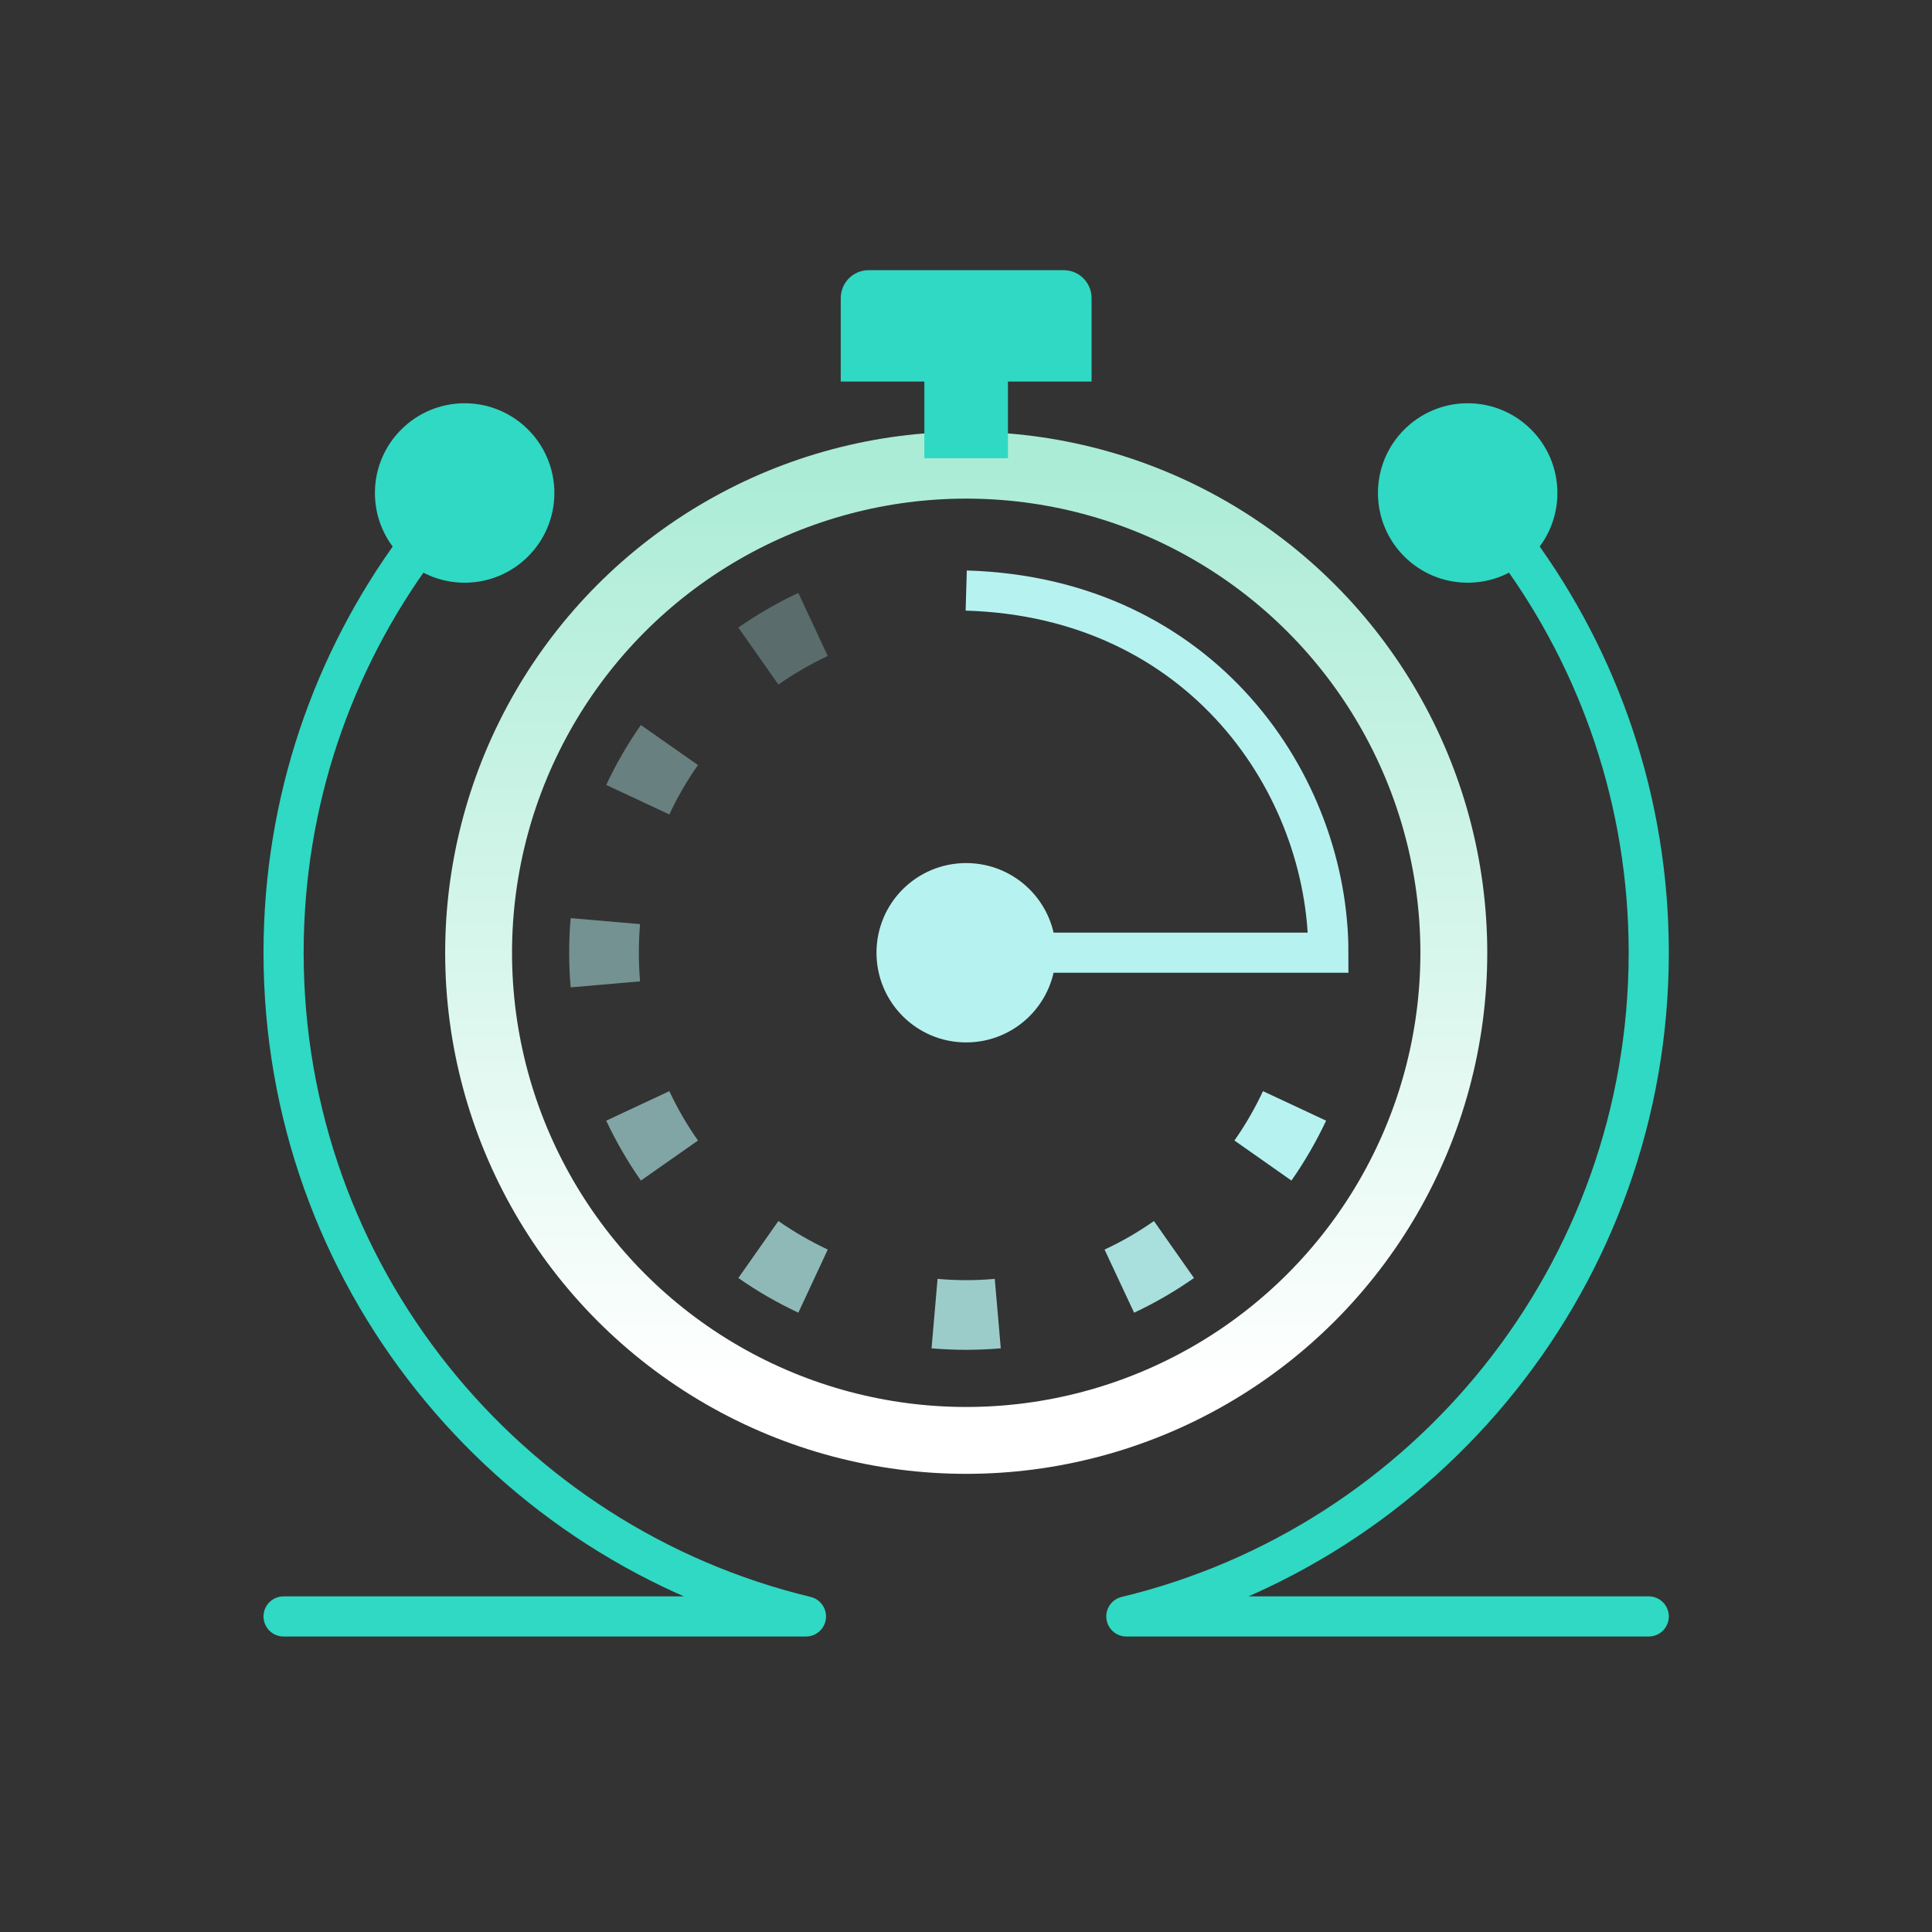 <svg width="18" height="18" viewBox="0 0 18 18" fill="none" xmlns="http://www.w3.org/2000/svg">
<rect x="0" y="0" width="18" height="18" fill="#333333" stroke="none"/>
<g id="icon_13">
<circle id="Ellipse" cx="9.002" cy="8.877" r="4.543" stroke="url(#paint0_linear_39_2662)" stroke-width="0.623"/>
<path id="Ellipse_2" opacity="0.3" fill-rule="evenodd" clip-rule="evenodd" d="M6.879 5.847C7.055 5.724 7.242 5.616 7.438 5.524L7.712 6.112C7.551 6.187 7.397 6.277 7.252 6.378L6.879 5.847Z" fill="#B6F2F0"/>
<path id="Ellipse_3" opacity="0.4" fill-rule="evenodd" clip-rule="evenodd" d="M5.648 7.313C5.74 7.117 5.848 6.93 5.971 6.755L6.503 7.128C6.401 7.272 6.312 7.426 6.236 7.588L5.648 7.313Z" fill="#B6F2F0"/>
<path id="Ellipse_4" opacity="0.6" fill-rule="evenodd" clip-rule="evenodd" d="M5.971 10.999C5.848 10.823 5.74 10.637 5.648 10.441L6.236 10.166C6.312 10.328 6.401 10.482 6.503 10.626L5.971 10.999Z" fill="#B6F2F0"/>
<path id="Ellipse_5" opacity="0.5" fill-rule="evenodd" clip-rule="evenodd" d="M5.303 8.876C5.303 8.768 5.307 8.66 5.317 8.554L5.963 8.61C5.956 8.698 5.952 8.787 5.952 8.876C5.952 8.966 5.956 9.055 5.963 9.143L5.317 9.199C5.307 9.092 5.303 8.985 5.303 8.876Z" fill="#B6F2F0"/>
<path id="Ellipse_6" opacity="0.7" fill-rule="evenodd" clip-rule="evenodd" d="M7.438 12.23C7.242 12.138 7.055 12.03 6.879 11.907L7.252 11.376C7.397 11.477 7.551 11.566 7.712 11.642L7.438 12.23Z" fill="#B6F2F0"/>
<path id="Ellipse_7" opacity="0.8" fill-rule="evenodd" clip-rule="evenodd" d="M9.001 12.576C8.893 12.576 8.785 12.571 8.679 12.562L8.735 11.915C8.823 11.923 8.912 11.927 9.001 11.927C9.091 11.927 9.18 11.923 9.268 11.915L9.324 12.562C9.217 12.571 9.11 12.576 9.001 12.576Z" fill="#B6F2F0"/>
<path id="Ellipse_8" opacity="0.9" fill-rule="evenodd" clip-rule="evenodd" d="M11.124 11.907C10.948 12.03 10.762 12.139 10.566 12.23L10.291 11.642C10.453 11.567 10.607 11.477 10.751 11.376L11.124 11.907Z" fill="#B6F2F0"/>
<path id="Ellipse_9" fill-rule="evenodd" clip-rule="evenodd" d="M12.355 10.441C12.263 10.637 12.155 10.823 12.032 10.999L11.501 10.626C11.602 10.482 11.691 10.328 11.767 10.166L12.355 10.441Z" fill="#B6F2F0"/>
<path id="Oval" fill-rule="evenodd" clip-rule="evenodd" d="M9.001 8.228C9.36 8.228 9.65 8.518 9.65 8.876C9.65 9.235 9.36 9.525 9.001 9.525C8.643 9.525 8.353 9.235 8.353 8.876C8.353 8.518 8.643 8.228 9.001 8.228Z" fill="#B6F2F0" stroke="#B6F2F0" stroke-width="0.374"/>
<path id="Union" fill-rule="evenodd" clip-rule="evenodd" d="M8.093 2.517C7.95 2.517 7.833 2.633 7.833 2.777V3.555H8.612V4.269H9.391V3.555H10.17V2.777C10.17 2.633 10.053 2.517 9.91 2.517H8.093Z" fill="#2FD9C3"/>
<path id="Vector" d="M9.651 8.876H12.376C12.376 7.319 11.208 5.567 9.002 5.502" stroke="#B6F2F0" stroke-width="0.374"/>
<g id="Group">
<path id="Ellipse_10" d="M3.875 5.112C3.1 6.166 2.642 7.468 2.642 8.876C2.642 11.874 4.717 14.388 7.509 15.06H2.642M14.129 5.112C14.903 6.166 15.361 7.468 15.361 8.876C15.361 11.874 13.287 14.388 10.494 15.06H15.361" stroke="#2FD9C3" stroke-width="0.374" stroke-linecap="round" stroke-linejoin="round"/>
<path id="Oval_2" fill-rule="evenodd" clip-rule="evenodd" d="M4.329 5.242C3.971 5.242 3.68 4.952 3.68 4.593C3.68 4.235 3.971 3.944 4.329 3.944C4.687 3.944 4.978 4.235 4.978 4.593C4.978 4.952 4.687 5.242 4.329 5.242Z" fill="#2FD9C3" stroke="#2FD9C3" stroke-width="0.374"/>
<path id="Oval_3" fill-rule="evenodd" clip-rule="evenodd" d="M13.674 3.944C14.033 3.944 14.323 4.235 14.323 4.593C14.323 4.952 14.033 5.242 13.674 5.242C13.316 5.242 13.025 4.952 13.025 4.593C13.025 4.235 13.316 3.944 13.674 3.944Z" fill="#2FD9C3" stroke="#2FD9C3" stroke-width="0.374"/>
</g>
</g>
<defs>
<linearGradient id="paint0_linear_39_2662" x1="9.002" y1="4.307" x2="9.002" y2="12.916" gradientUnits="userSpaceOnUse">
<stop stop-color="#ABECD6"/>
<stop offset="1" stop-color="white"/>
</linearGradient>
</defs>
</svg>
